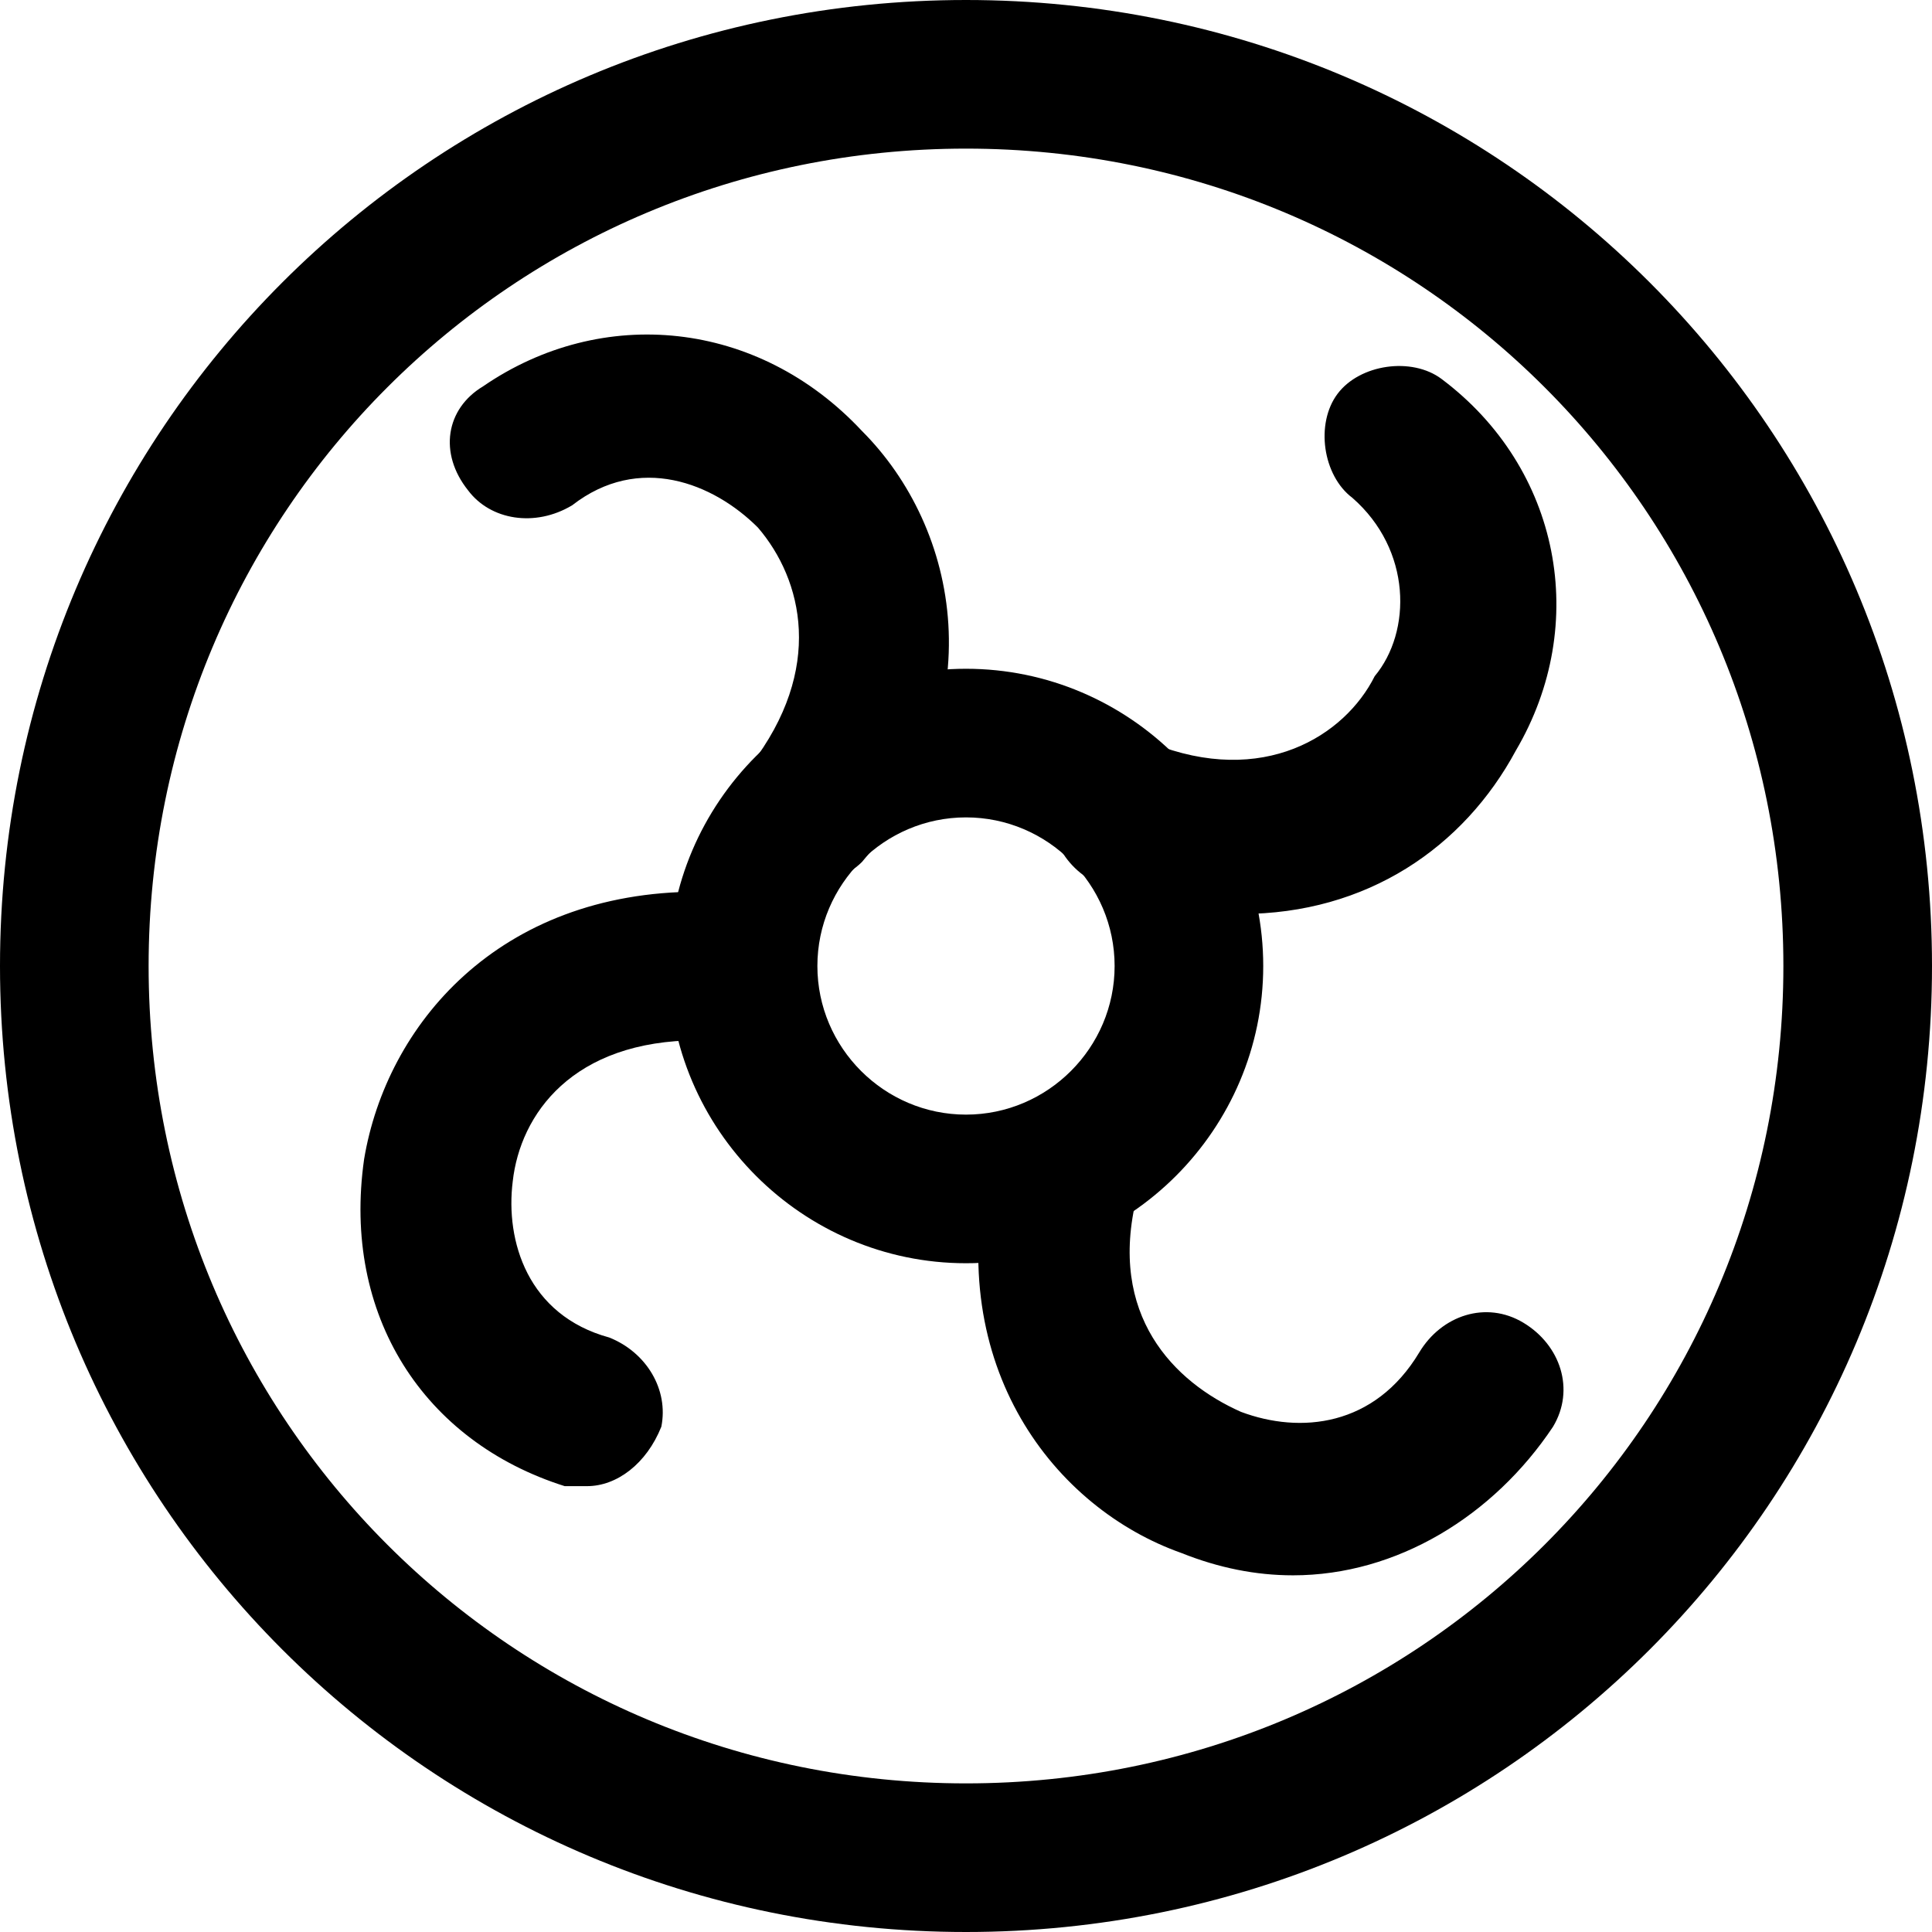 <svg xmlns="http://www.w3.org/2000/svg" width="26" height="26" viewBox="0 0 26 26"><path d="M13 2c6.1 0 11 4.9 11 11s-4.9 11-11 11S2 19.1 2 13 6.9 2 13 2m0-2C5.8 0 0 5.8 0 13s5.8 13 13 13 13-5.8 13-13S20.2 0 13 0z"/><path d="M13 17c-2.2 0-4-1.8-4-4s1.8-4 4-4 4 1.8 4 4-1.8 4-4 4zm0-6c-1.1 0-2 .9-2 2s.9 2 2 2 2-.9 2-2-.9-2-2-2z"/><path d="M10.8 11.9c-.2 0-.4-.1-.6-.2-.4-.3-.5-1-.1-1.4 1-1.3.7-2.5.1-3.2-.6-.6-1.6-1-2.5-.3-.5.3-1.1.2-1.4-.2-.4-.5-.3-1.1.2-1.4 1.6-1.1 3.7-.9 5.1.6 1.3 1.3 1.8 3.7 0 5.8-.2.2-.5.3-.8.3zM16.7 12.3c-.6 0-1.2-.1-1.9-.4-.5-.2-.8-.8-.6-1.3.2-.5.8-.8 1.3-.6 1.5.6 2.6-.1 3-.9.5-.6.5-1.7-.3-2.4-.4-.3-.5-1-.2-1.4.3-.4 1-.5 1.4-.2 1.6 1.2 2 3.3 1 5-.7 1.3-2 2.2-3.7 2.2zM17.4 21.2c-.5 0-1-.1-1.5-.3-1.7-.6-3.2-2.5-2.6-5.2.1-.5.6-.9 1.2-.8.5.1.9.7.8 1.2-.4 1.6.5 2.5 1.4 2.9.8.3 1.8.2 2.4-.8.3-.5.9-.7 1.4-.4.5.3.7.9.4 1.4-.8 1.2-2.1 2-3.5 2zM7.9 20h-.3c-1.9-.6-3-2.3-2.7-4.4.3-1.8 1.8-3.6 4.5-3.6.6 0 1 .5 1 1 0 .6-.5 1-1 1-1.7 0-2.4 1-2.5 1.9-.1.8.2 1.8 1.3 2.1.5.2.8.7.7 1.2-.2.5-.6.8-1 .8z"/></svg>